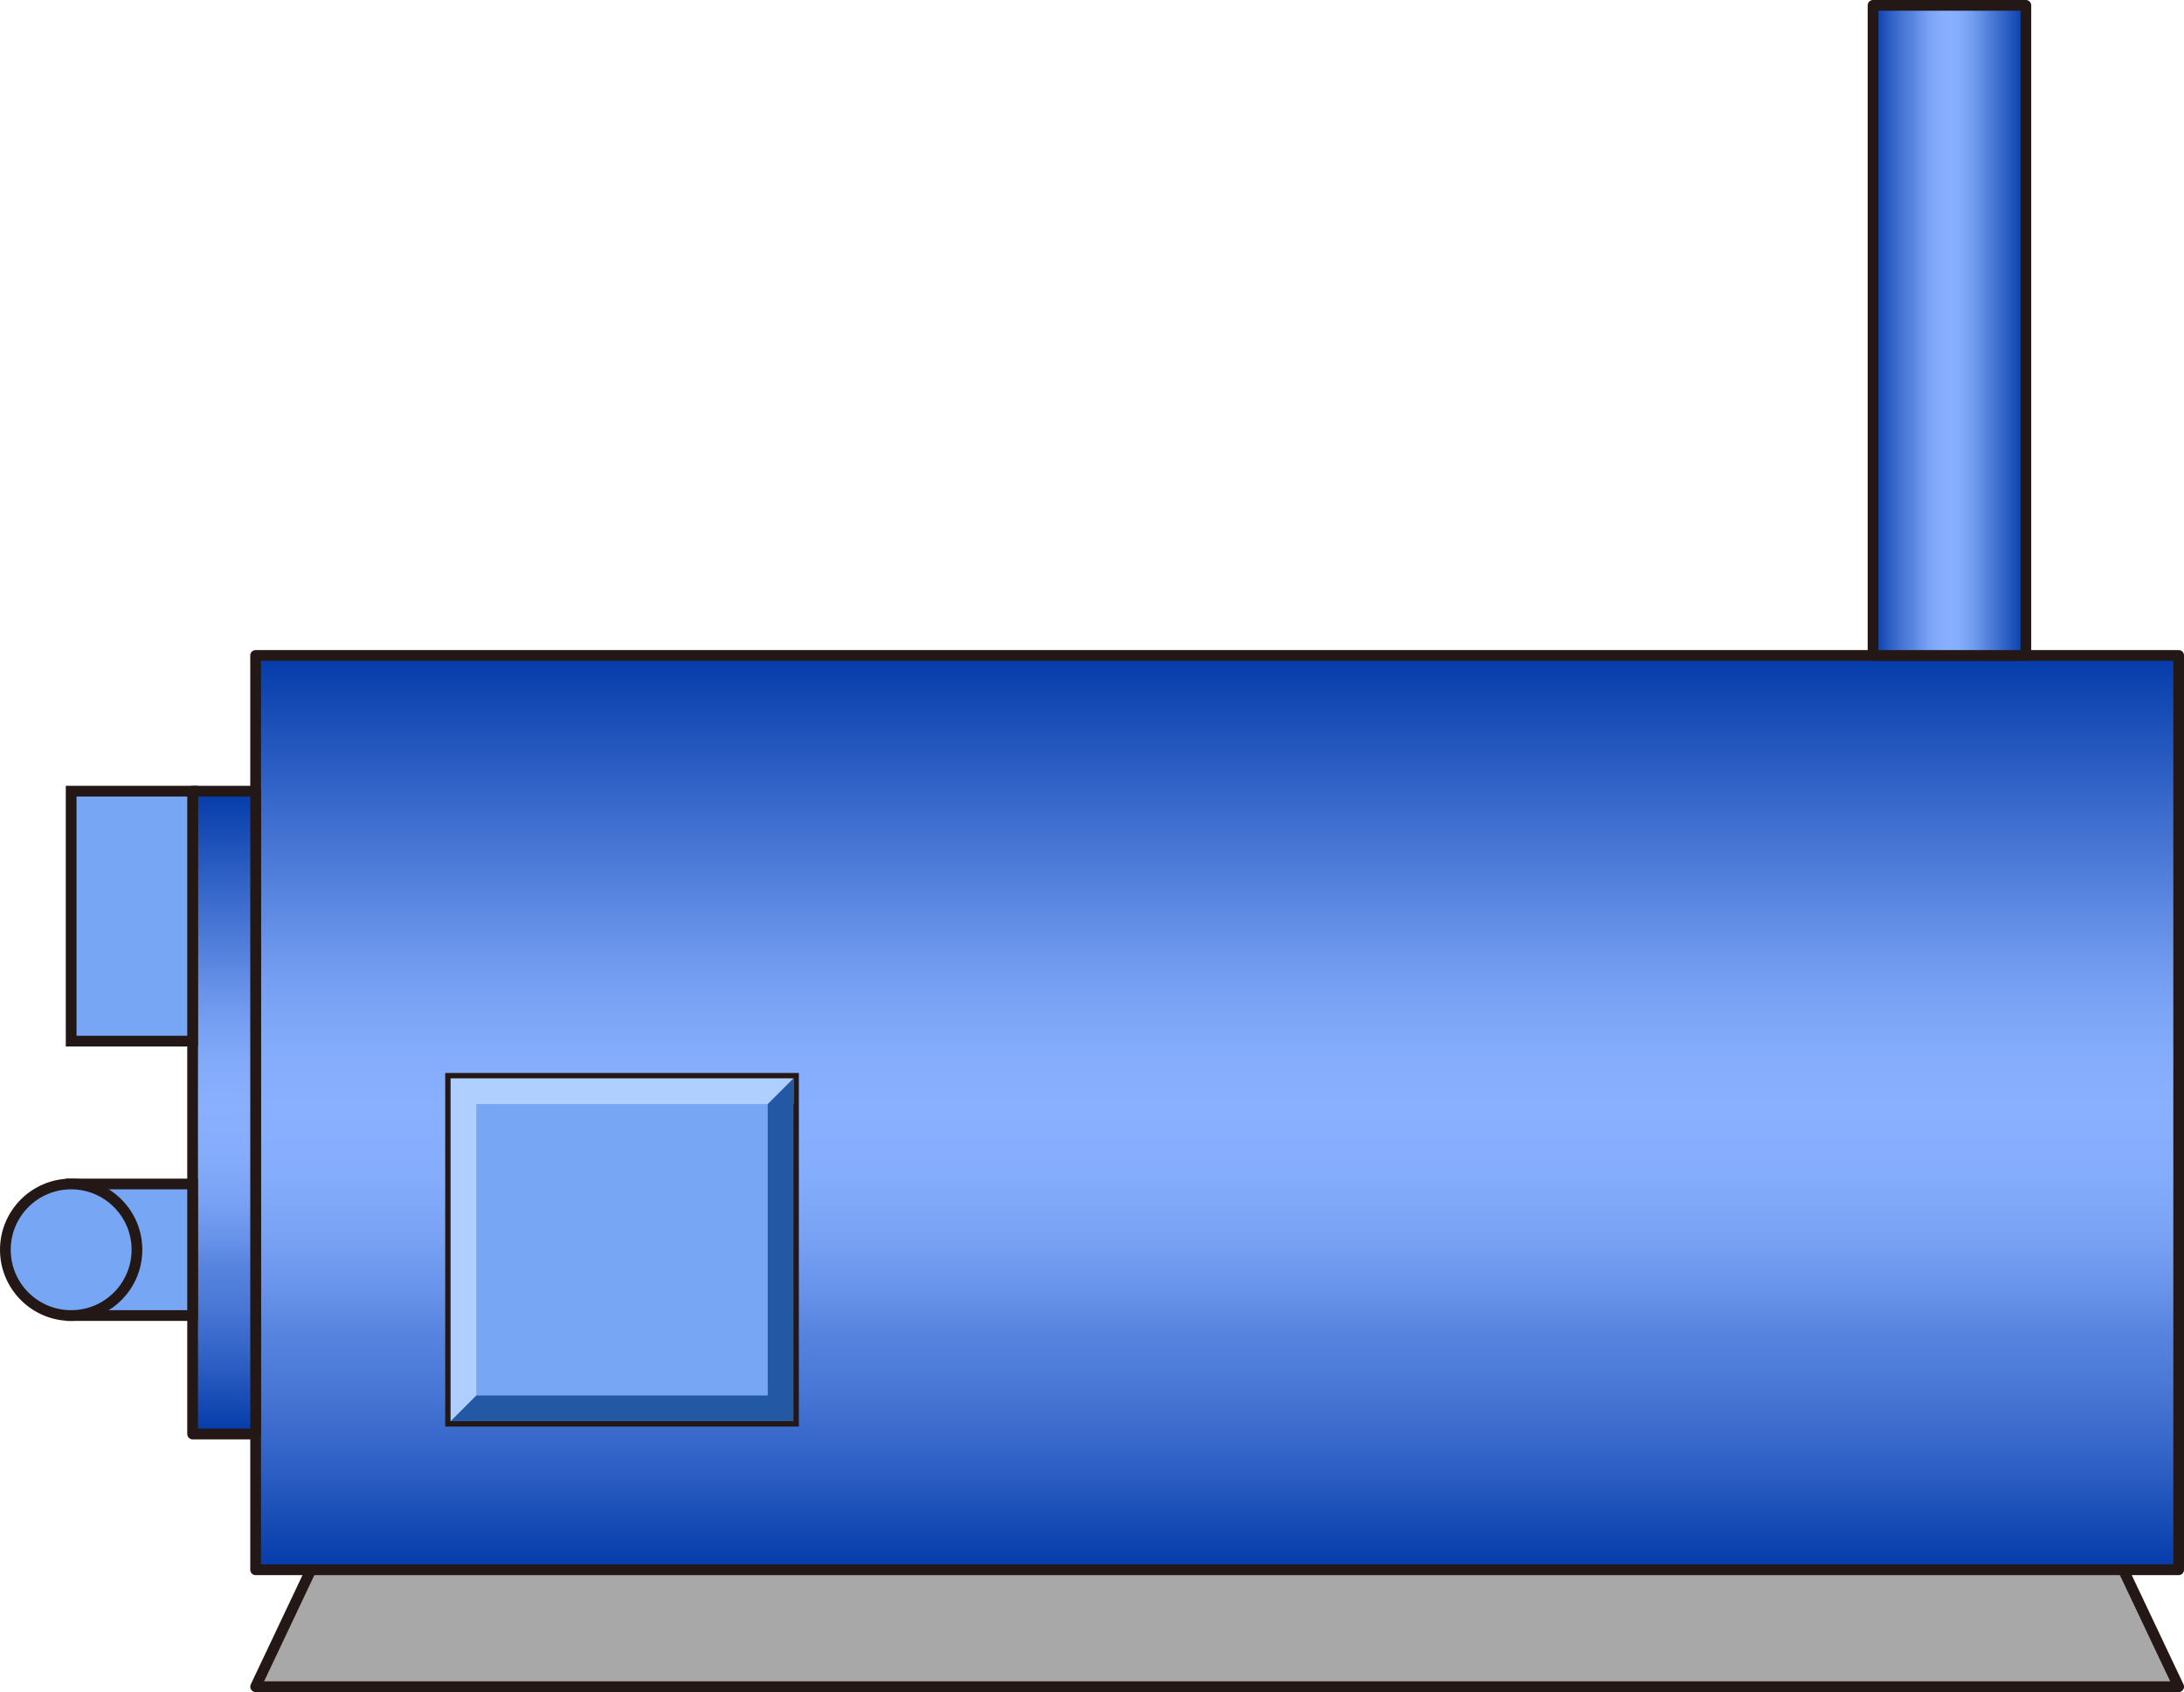 <?xml version="1.0" encoding="UTF-8" standalone="no"?>
<svg
   xmlns:dc="http://purl.org/dc/elements/1.1/"
   xmlns:cc="http://creativecommons.org/ns#"
   xmlns:rdf="http://www.w3.org/1999/02/22-rdf-syntax-ns#"
   xmlns:svg="http://www.w3.org/2000/svg"
   xmlns="http://www.w3.org/2000/svg"
   xmlns:sodipodi="http://sodipodi.sourceforge.net/DTD/sodipodi-0.dtd"
   xmlns:inkscape="http://www.inkscape.org/namespaces/inkscape"
   version="1.1"
   id="图层_1"
   x="0px"
   y="0px"
   width="101.903px"
   height="78.957px"
   viewBox="28.2 721.099 101.903 78.957"
   enable-background="new 28.2 721.099 101.903 78.957"
   xml:space="preserve"
   sodipodi:docname="01-44.svg"><defs
   id="defs110" /><sodipodi:namedview
   pagecolor="#ffffff"
   bordercolor="#666666"
   borderopacity="1"
   objecttolerance="10"
   gridtolerance="10"
   guidetolerance="10"
   inkscape:pageopacity="0"
   inkscape:pageshadow="2"
   inkscape:window-width="640"
   inkscape:window-height="480"
   id="namedview108" />
<g
   id="g105">
	
		<polygon
   fill="#A8A8A8"
   stroke="#231815"
   stroke-width="0.5"
   stroke-linecap="round"
   stroke-linejoin="round"
   stroke-miterlimit="10"
   points="   129.854,799.806 40.127,799.806 42.83,794.096 127.15,794.096  "
   id="polygon2" />
	
		<linearGradient
   id="SVGID_1_"
   gradientUnits="userSpaceOnUse"
   x1="76.59"
   y1="695.749"
   x2="76.59"
   y2="738.416"
   gradientTransform="matrix(1 0 0 -1 8.4 1490.099)">
		<stop
   offset="0"
   style="stop-color:#043BA9"
   id="stop4" />
		<stop
   offset="0.104"
   style="stop-color:#2B5DC2"
   id="stop6" />
		<stop
   offset="0.205"
   style="stop-color:#4B79D7"
   id="stop8" />
		<stop
   offset="0.261"
   style="stop-color:#5784DF"
   id="stop10" />
		<stop
   offset="0.302"
   style="stop-color:#6792E9"
   id="stop12" />
		<stop
   offset="0.368"
   style="stop-color:#7AA3F5"
   id="stop14" />
		<stop
   offset="0.435"
   style="stop-color:#85ADFD"
   id="stop16" />
		<stop
   offset="0.507"
   style="stop-color:#89B0FF"
   id="stop18" />
		<stop
   offset="0.569"
   style="stop-color:#84ACFC"
   id="stop20" />
		<stop
   offset="0.642"
   style="stop-color:#759FF2"
   id="stop22" />
		<stop
   offset="0.721"
   style="stop-color:#5E8AE3"
   id="stop24" />
		<stop
   offset="0.739"
   style="stop-color:#5784DF"
   id="stop26" />
		<stop
   offset="1"
   style="stop-color:#043BA9"
   id="stop28" />
	</linearGradient>
	
		<rect
   x="40.127"
   y="751.683"
   fill="url(#SVGID_1_)"
   stroke="#231815"
   stroke-width="0.5"
   stroke-linecap="round"
   stroke-linejoin="round"
   stroke-miterlimit="10"
   width="89.727"
   height="42.667"
   id="rect31" />
	<g
   id="g39">
		
			<rect
   x="49.223"
   y="771.418"
   fill="#76A6F4"
   stroke="#231815"
   stroke-width="0.5"
   stroke-miterlimit="10"
   width="16"
   height="16"
   id="rect33" />
		<polygon
   fill="#AECFFF"
   points="50.424,772.618 65.223,772.618 65.223,771.418 49.223,771.418 49.223,787.418 50.424,787.418       "
   id="polygon35" />
		<polygon
   fill="#2358A5"
   points="64.022,786.217 50.424,786.217 49.223,787.418 65.223,787.418 65.223,771.418 64.022,772.618       "
   id="polygon37" />
	</g>
	
		<linearGradient
   id="SVGID_2_"
   gradientUnits="userSpaceOnUse"
   x1="107.194"
   y1="753.583"
   x2="114.324"
   y2="753.583"
   gradientTransform="matrix(1 0 0 -1 8.4 1490.099)">
		<stop
   offset="0"
   style="stop-color:#043BA9"
   id="stop41" />
		<stop
   offset="0.104"
   style="stop-color:#2B5DC2"
   id="stop43" />
		<stop
   offset="0.205"
   style="stop-color:#4B79D7"
   id="stop45" />
		<stop
   offset="0.261"
   style="stop-color:#5784DF"
   id="stop47" />
		<stop
   offset="0.302"
   style="stop-color:#6792E9"
   id="stop49" />
		<stop
   offset="0.368"
   style="stop-color:#7AA3F5"
   id="stop51" />
		<stop
   offset="0.435"
   style="stop-color:#85ADFD"
   id="stop53" />
		<stop
   offset="0.507"
   style="stop-color:#89B0FF"
   id="stop55" />
		<stop
   offset="0.569"
   style="stop-color:#84ACFC"
   id="stop57" />
		<stop
   offset="0.642"
   style="stop-color:#759FF2"
   id="stop59" />
		<stop
   offset="0.721"
   style="stop-color:#5E8AE3"
   id="stop61" />
		<stop
   offset="0.739"
   style="stop-color:#5784DF"
   id="stop63" />
		<stop
   offset="1"
   style="stop-color:#043BA9"
   id="stop65" />
	</linearGradient>
	
		<rect
   x="115.594"
   y="721.349"
   fill="url(#SVGID_2_)"
   stroke="#231815"
   stroke-width="0.5"
   stroke-linecap="round"
   stroke-linejoin="round"
   stroke-miterlimit="10"
   width="7.13"
   height="30.334"
   id="rect68" />
	
		<linearGradient
   id="SVGID_3_"
   gradientUnits="userSpaceOnUse"
   x1="30.257"
   y1="702.084"
   x2="30.257"
   y2="732.082"
   gradientTransform="matrix(1 0 0 -1 8.4 1490.099)">
		<stop
   offset="0"
   style="stop-color:#043BA9"
   id="stop70" />
		<stop
   offset="0.104"
   style="stop-color:#2B5DC2"
   id="stop72" />
		<stop
   offset="0.205"
   style="stop-color:#4B79D7"
   id="stop74" />
		<stop
   offset="0.261"
   style="stop-color:#5784DF"
   id="stop76" />
		<stop
   offset="0.302"
   style="stop-color:#6792E9"
   id="stop78" />
		<stop
   offset="0.368"
   style="stop-color:#7AA3F5"
   id="stop80" />
		<stop
   offset="0.435"
   style="stop-color:#85ADFD"
   id="stop82" />
		<stop
   offset="0.507"
   style="stop-color:#89B0FF"
   id="stop84" />
		<stop
   offset="0.569"
   style="stop-color:#84ACFC"
   id="stop86" />
		<stop
   offset="0.642"
   style="stop-color:#759FF2"
   id="stop88" />
		<stop
   offset="0.721"
   style="stop-color:#5E8AE3"
   id="stop90" />
		<stop
   offset="0.739"
   style="stop-color:#5784DF"
   id="stop92" />
		<stop
   offset="1"
   style="stop-color:#043BA9"
   id="stop94" />
	</linearGradient>
	
		<rect
   x="37.187"
   y="758.017"
   fill="url(#SVGID_3_)"
   stroke="#231815"
   stroke-width="0.5"
   stroke-linecap="round"
   stroke-linejoin="round"
   stroke-miterlimit="10"
   width="2.94"
   height="29.998"
   id="rect97" />
	
		<rect
   x="31.52"
   y="758.017"
   fill="#76A6F4"
   stroke="#231815"
   stroke-width="0.5"
   stroke-miterlimit="10"
   width="5.667"
   height="11.664"
   id="rect99" />
	
		<rect
   x="31.52"
   y="776.348"
   fill="#76A6F4"
   stroke="#231815"
   stroke-width="0.5"
   stroke-miterlimit="10"
   width="5.667"
   height="6.139"
   id="rect101" />
	<circle
   fill="#76A6F4"
   stroke="#231815"
   stroke-width="0.5"
   stroke-miterlimit="10"
   cx="31.52"
   cy="779.417"
   r="3.07"
   id="circle103" />
</g>
</svg>
